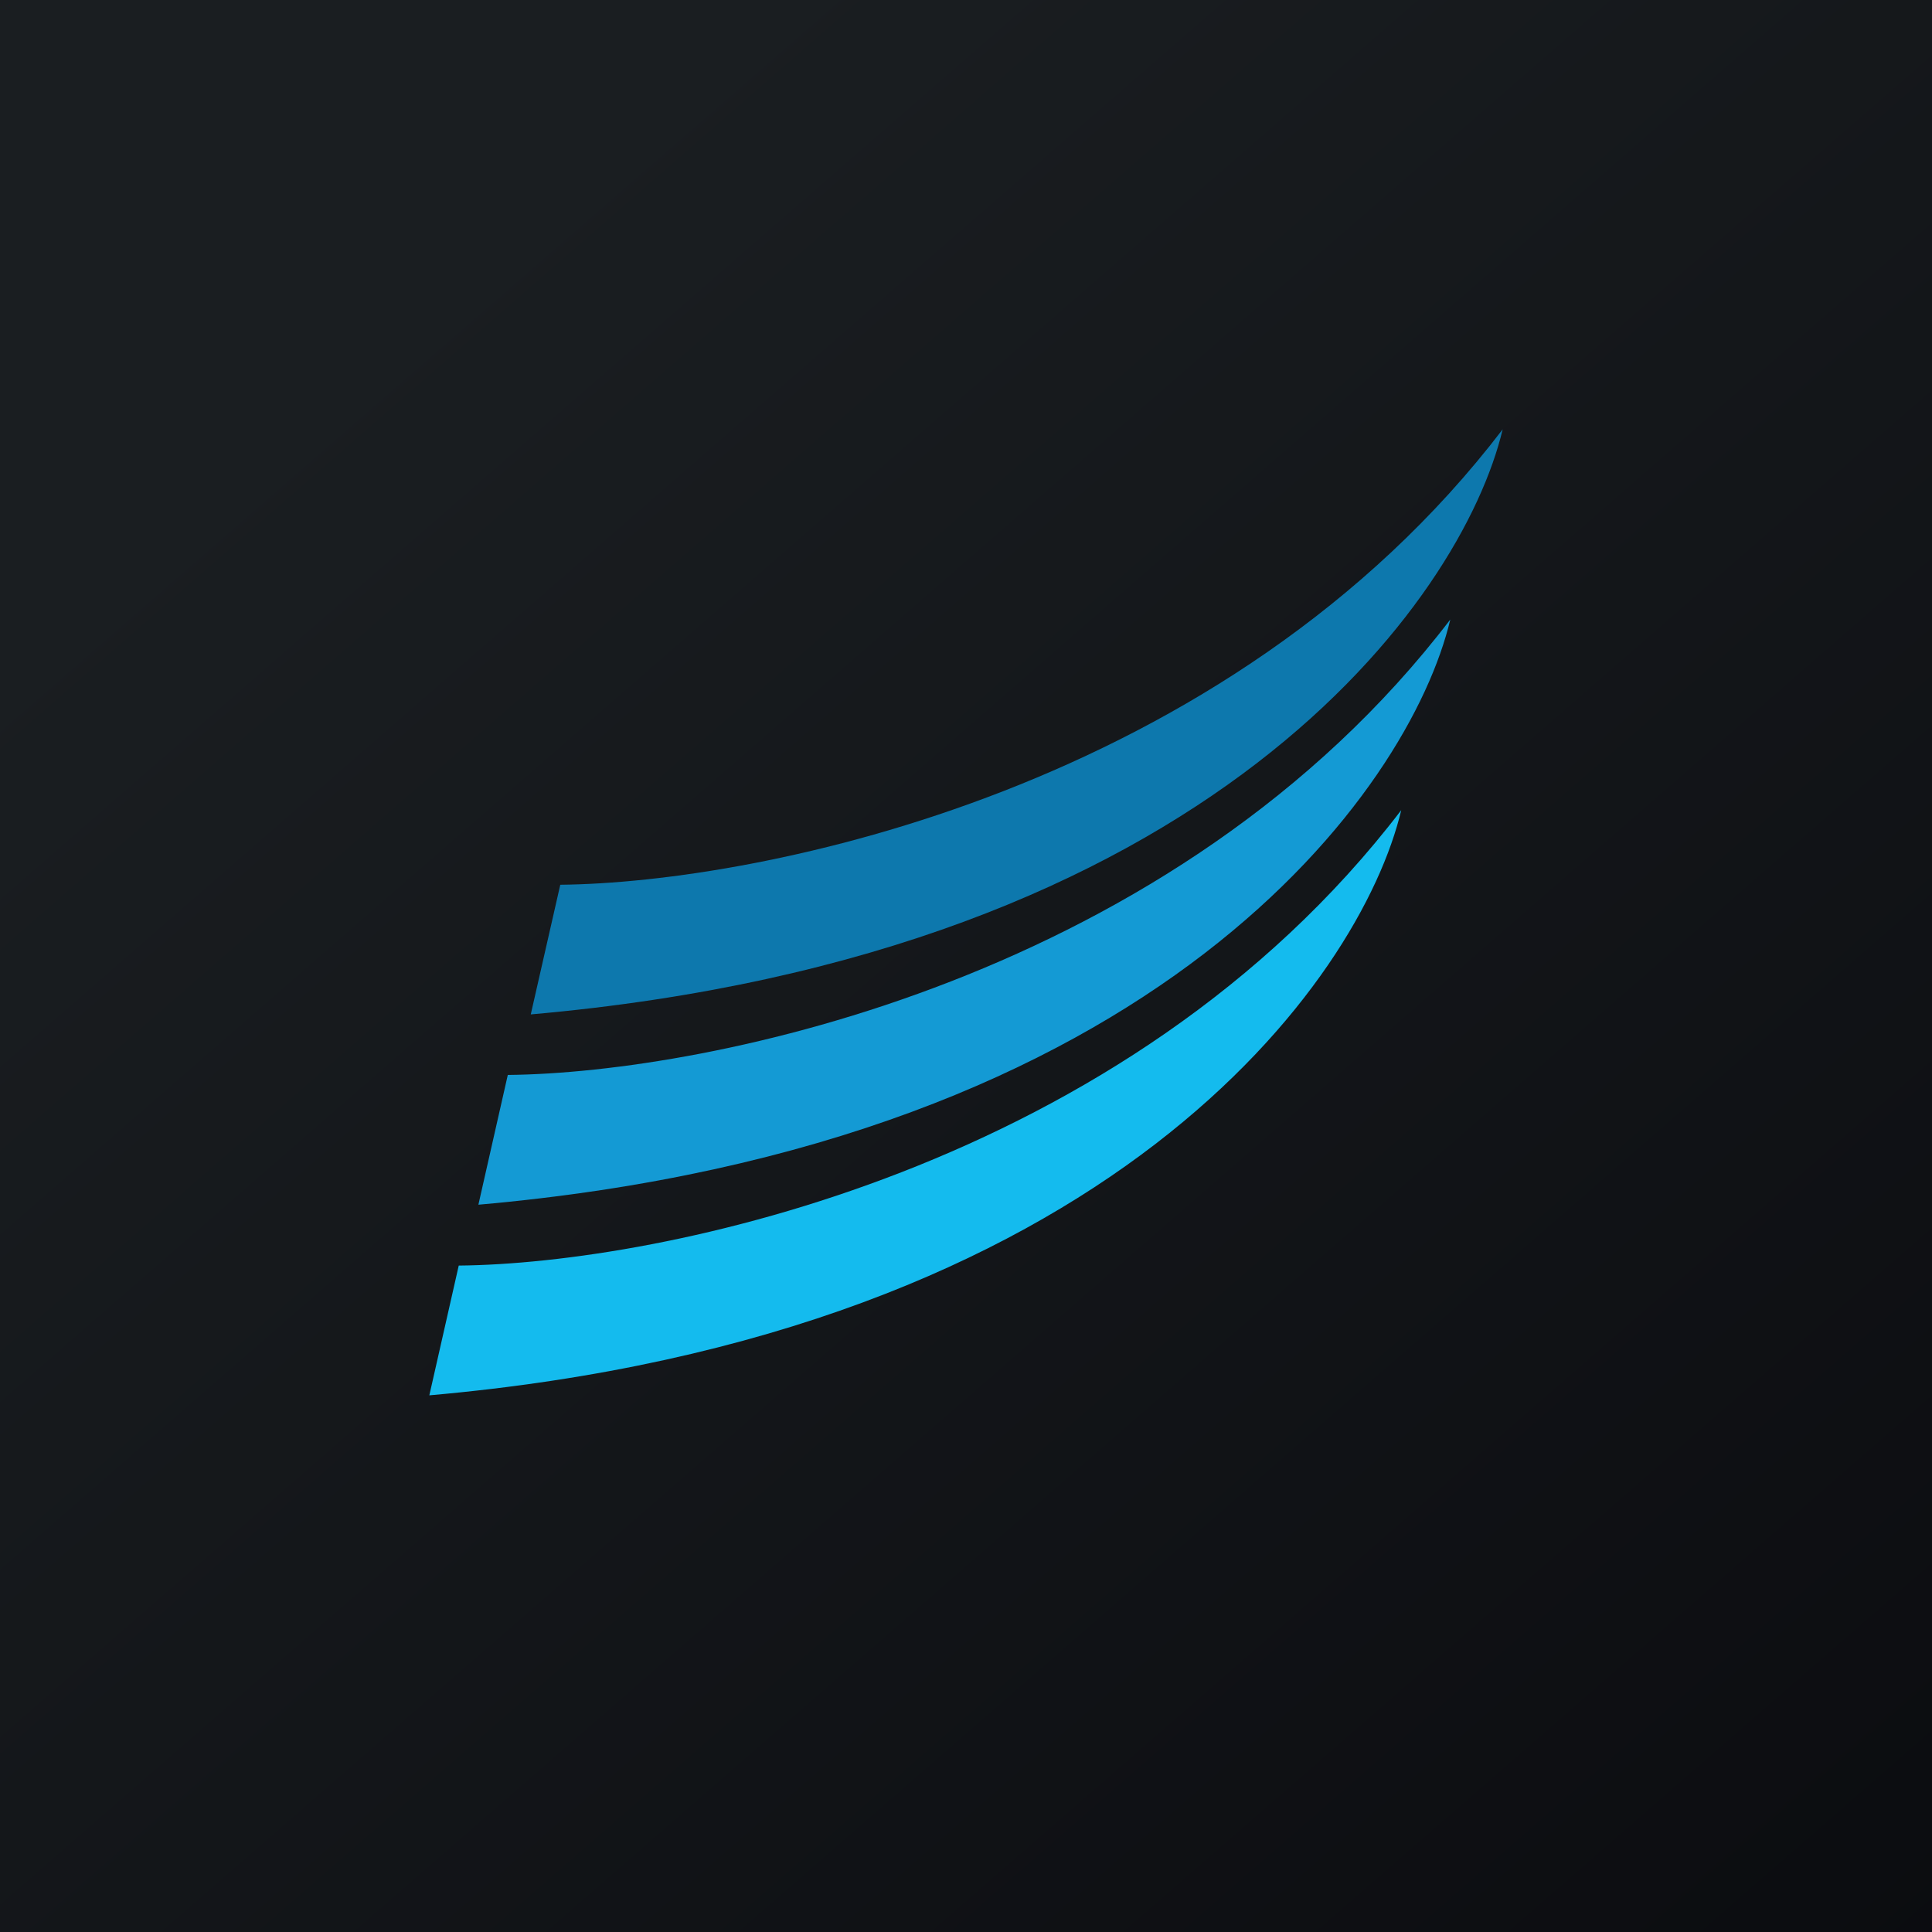 <!-- by TradingView --><svg width="18" height="18" viewBox="0 0 18 18" fill="none" xmlns="http://www.w3.org/2000/svg">
<rect width="18" height="18" fill="url(#paint0_linear_229_19477)"/>
<path d="M14 4C11.439 7.351 7.079 8.225 5.22 8.243L4.945 9.451C11.287 8.893 13.624 5.584 14 4Z" fill="#0D78AD"/>
<path d="M13.512 5.772C10.951 9.124 6.591 9.997 4.731 10.015L4.457 11.224C10.799 10.665 13.136 7.357 13.512 5.772Z" fill="#149AD4"/>
<path d="M13.055 7.548C10.494 10.9 6.134 11.774 4.274 11.791L4 13C10.341 12.441 12.679 9.133 13.055 7.548Z" fill="#14BBEE"/>
<defs>
<linearGradient id="paint0_linear_229_19477" x1="3.349" y1="3.122" x2="21.904" y2="24.434" gradientUnits="userSpaceOnUse">
<stop stop-color="#1A1E21"/>
<stop offset="1" stop-color="#06060A"/>
</linearGradient>
</defs>
</svg>
